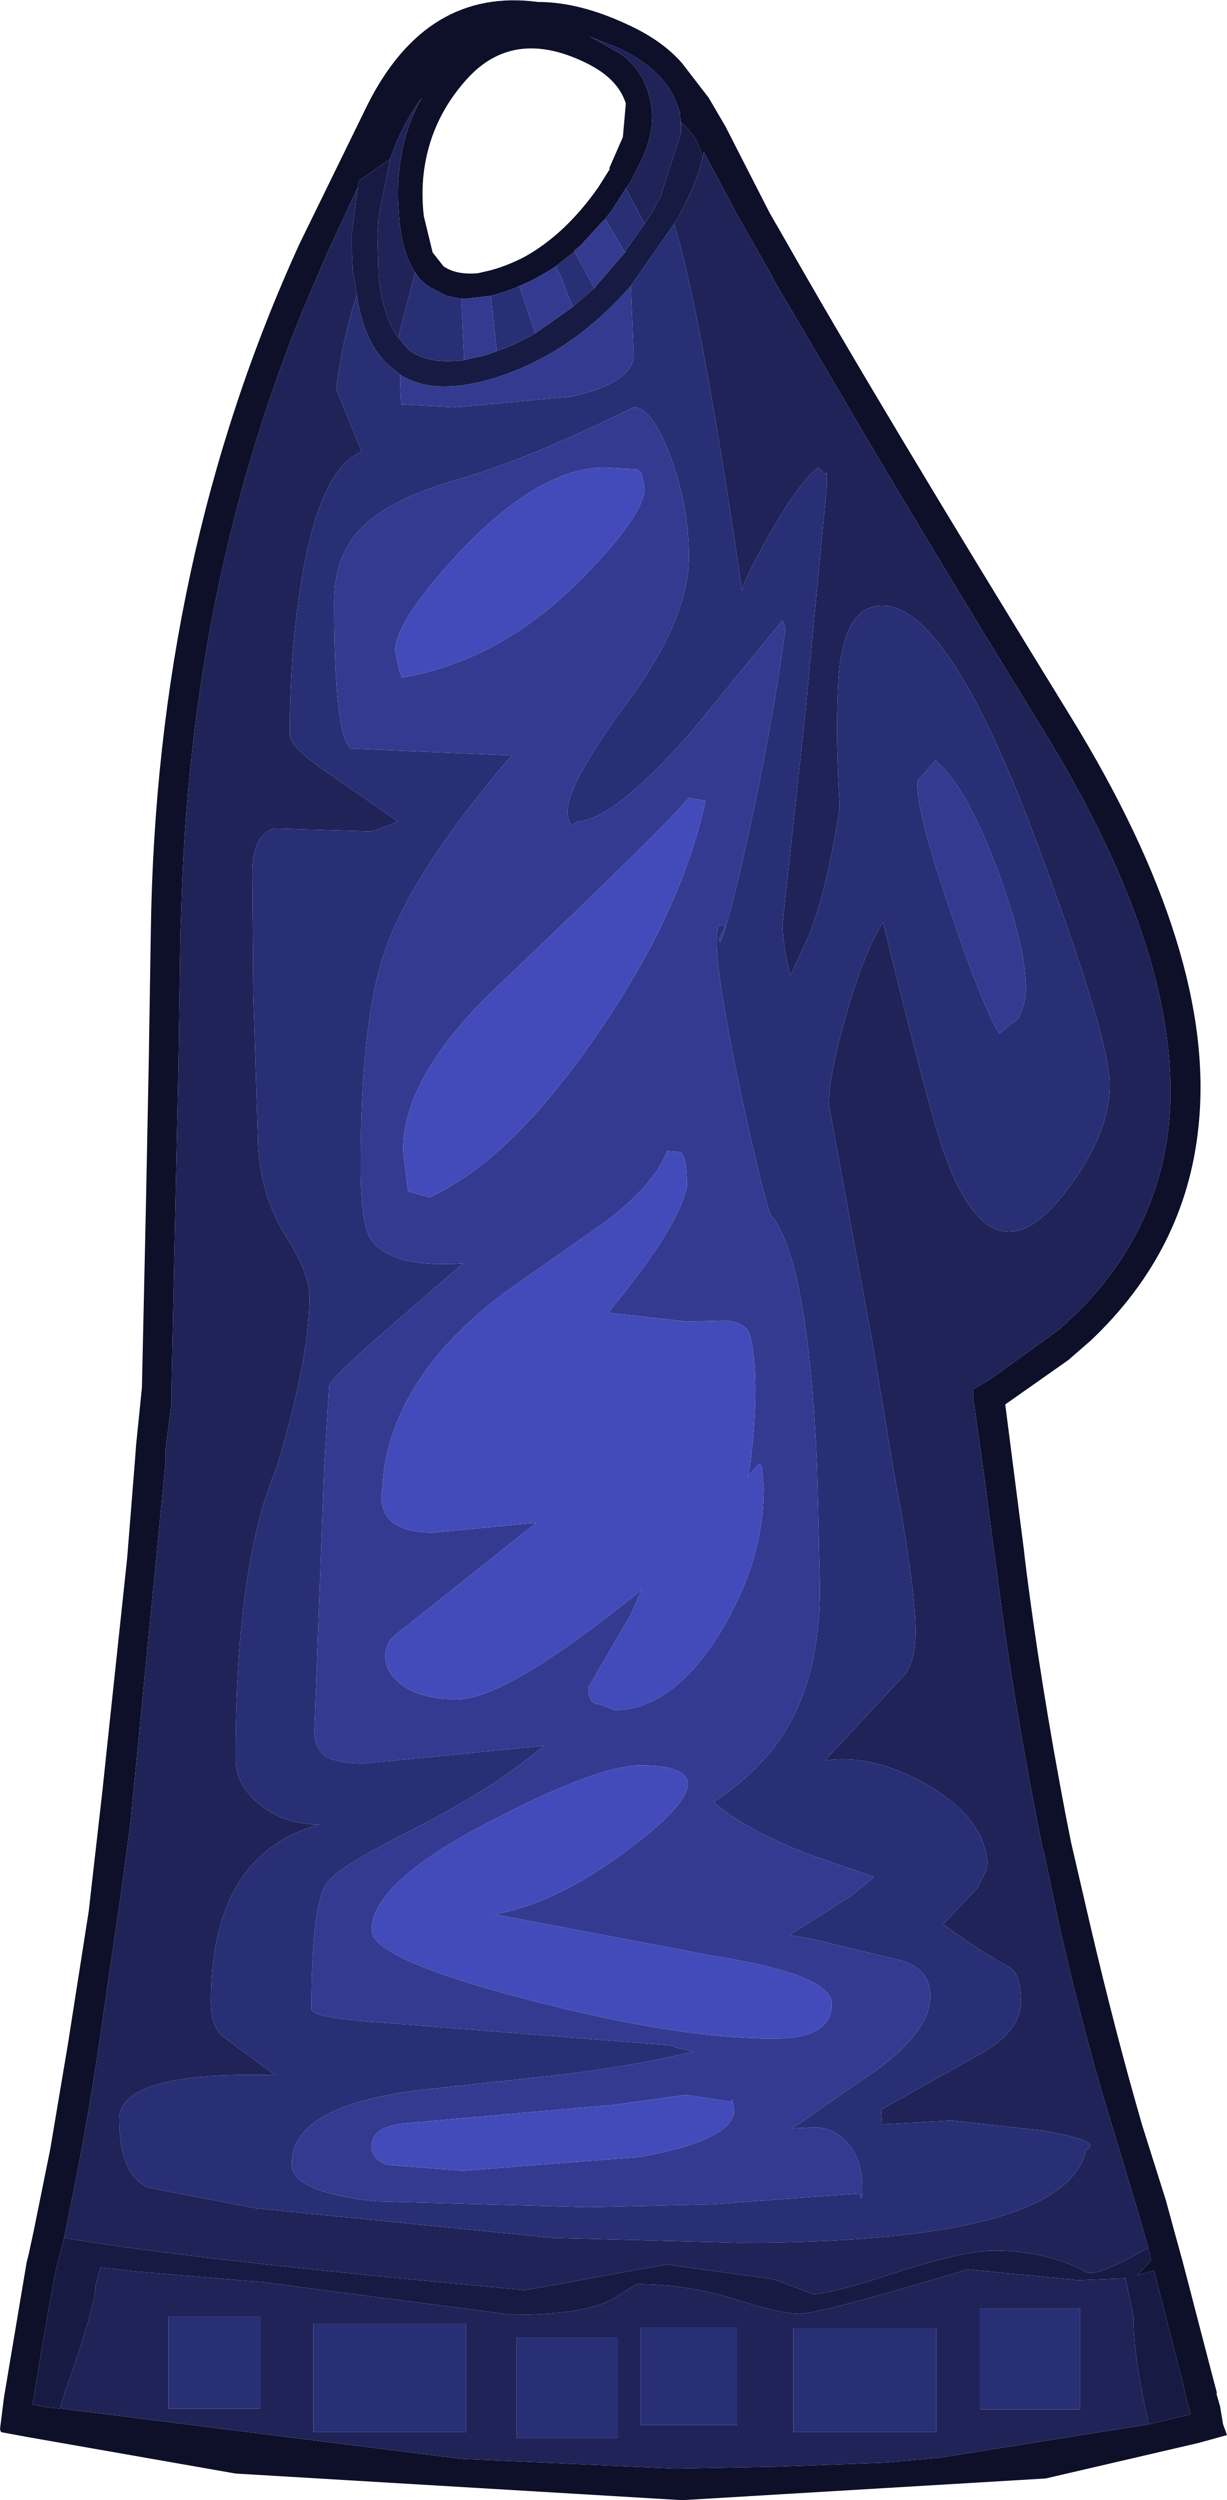 <?xml version="1.0" encoding="UTF-8" standalone="no"?>
<svg xmlns:ffdec="https://www.free-decompiler.com/flash" xmlns:xlink="http://www.w3.org/1999/xlink" ffdec:objectType="shape" height="126.75px" width="62.25px" xmlns="http://www.w3.org/2000/svg">
  <g transform="matrix(1.0, 0.0, 0.0, 1.0, 27.25, 136.65)">
    <path d="M8.4 -128.65 Q8.15 -129.75 7.3 -130.45 L7.3 -130.05 7.25 -130.95 7.2 -131.05 Q6.65 -133.05 4.05 -134.25 L2.65 -134.8 2.95 -134.65 4.35 -133.85 Q5.45 -132.95 5.7 -131.7 6.1 -130.4 5.35 -128.65 L4.75 -127.45 4.5 -127.1 3.8 -126.0 3.45 -125.55 3.3 -125.4 2.2 -124.2 1.9 -123.95 1.9 -123.9 0.95 -123.15 0.8 -123.05 Q-0.05 -122.5 -0.9 -122.15 -1.45 -121.9 -2.0 -121.75 L-2.35 -121.65 -3.7 -121.5 -3.8 -121.5 -3.85 -121.5 -4.6 -121.65 -5.35 -122.05 -5.4 -122.05 -5.5 -122.15 -5.55 -122.15 -5.95 -122.5 -6.2 -122.85 Q-6.85 -123.85 -7.0 -125.6 L-7.05 -126.4 Q-7.15 -129.4 -5.85 -131.7 -6.9 -130.25 -7.45 -128.6 L-8.95 -127.55 -9.1 -127.35 -9.1 -127.15 -10.7 -123.7 -11.9 -120.9 Q-17.6 -106.9 -18.05 -90.65 L-18.1 -89.35 -18.2 -82.55 -18.55 -66.25 -18.55 -65.55 -18.85 -63.15 -18.85 -62.55 -20.3 -47.65 -20.65 -44.1 -21.1 -40.75 -22.25 -32.85 Q-22.75 -29.5 -23.4 -26.15 L-24.0 -23.2 -24.3 -22.0 -24.4 -21.65 -24.75 -19.75 -25.1 -17.75 -25.55 -15.05 -25.6 -14.75 -24.85 -14.6 -24.2 -14.55 -3.9 -12.0 7.0 -11.5 12.2 -11.6 17.6 -11.8 20.4 -12.05 31.05 -13.75 32.5 -14.1 33.15 -14.25 33.1 -14.5 32.95 -14.95 32.95 -15.0 32.8 -15.65 32.8 -15.7 32.55 -16.65 31.5 -20.75 31.3 -21.55 30.45 -21.3 31.15 -22.05 31.0 -22.7 30.55 -24.3 29.3 -28.45 Q27.8 -33.25 26.5 -39.0 L25.7 -42.8 25.65 -42.9 Q24.1 -50.65 23.3 -57.15 L23.2 -57.85 22.65 -62.05 22.15 -65.6 22.15 -65.7 22.15 -65.8 22.1 -66.2 22.95 -66.7 23.3 -66.95 26.55 -69.3 27.65 -70.35 Q31.5 -74.35 32.05 -79.65 32.85 -87.95 25.7 -99.6 19.15 -110.25 14.95 -117.45 L11.95 -122.55 11.95 -122.6 10.1 -125.85 8.45 -128.95 8.4 -128.65 M9.55 -130.25 L11.8 -125.85 12.55 -124.55 Q17.2 -116.35 27.05 -100.35 34.5 -88.25 33.55 -79.5 32.9 -73.25 28.1 -68.7 L26.95 -67.7 23.75 -65.45 24.7 -58.05 24.75 -57.6 Q25.5 -51.5 26.85 -44.45 L27.1 -43.2 28.05 -39.1 Q29.35 -33.55 30.7 -28.9 L31.9 -25.1 32.35 -23.45 32.75 -22.0 34.3 -16.05 34.5 -15.3 34.45 -15.35 34.65 -14.65 34.8 -13.75 35.0 -13.2 33.55 -12.8 25.8 -11.0 7.35 -9.9 -15.3 -11.25 -25.85 -13.1 -27.2 -13.35 -27.25 -13.5 -27.05 -15.1 -25.9 -21.95 -25.8 -22.35 -25.55 -23.5 -24.7 -27.7 -23.8 -33.05 -22.75 -39.75 -22.05 -45.9 -21.85 -47.8 -20.8 -57.65 -20.4 -62.65 -20.35 -63.35 -20.05 -66.3 -19.85 -75.4 -19.7 -83.0 -19.6 -89.35 Q-19.35 -108.35 -12.05 -124.3 L-8.6 -131.35 Q-5.6 -137.3 0.05 -136.55 2.15 -136.55 4.6 -135.4 6.35 -134.6 7.35 -133.45 L8.7 -131.7 9.55 -130.25 M4.5 -131.4 Q4.1 -132.7 2.4 -133.5 -1.25 -135.25 -3.6 -132.6 -5.3 -130.7 -5.7 -128.25 -5.9 -127.05 -5.75 -125.7 L-5.3 -123.85 -4.75 -123.15 Q-4.1 -122.7 -3.0 -122.8 L-2.35 -122.95 Q-1.45 -123.2 -0.6 -123.65 1.45 -124.8 3.1 -127.15 L3.7 -128.1 3.65 -128.1 4.35 -129.7 4.5 -131.4" fill="#0d1028" fill-rule="evenodd" stroke="none"/>
    <path d="M7.3 -130.05 L7.3 -130.45 Q8.15 -129.75 8.4 -128.65 8.05 -127.2 7.05 -125.45 L6.95 -125.3 4.75 -122.15 Q1.6 -118.55 -2.45 -117.4 -5.3 -116.6 -6.95 -117.65 L-7.25 -117.9 Q-8.75 -119.0 -9.15 -121.7 L-9.3 -122.65 -9.35 -122.85 -9.4 -123.9 -9.4 -124.85 -9.1 -127.15 -9.1 -127.35 -8.95 -127.55 -7.45 -128.6 -8.05 -125.65 -8.1 -124.8 -8.1 -124.55 -8.05 -122.85 -8.05 -122.75 Q-7.85 -120.65 -7.05 -119.55 L-6.8 -119.25 -6.5 -118.9 Q-5.45 -118.15 -3.7 -118.4 L-2.8 -118.6 -2.45 -118.7 -2.05 -118.85 Q-1.05 -119.2 -0.1 -119.75 L1.75 -121.05 1.8 -121.1 2.9 -122.05 4.15 -123.5 4.45 -123.85 4.6 -124.1 5.45 -125.3 5.95 -126.1 6.05 -126.3 6.25 -126.65 7.3 -129.9 7.3 -130.05 M31.0 -22.7 L31.15 -22.05 30.45 -21.3 31.3 -21.55 31.5 -20.75 32.55 -16.65 32.8 -15.7 32.8 -15.65 32.95 -15.0 32.95 -14.95 33.1 -14.5 33.15 -14.25 32.5 -14.1 31.05 -13.75 31.0 -13.9 Q30.25 -17.15 30.25 -19.25 L29.85 -21.15 27.45 -21.05 21.85 -21.6 Q14.35 -19.35 13.3 -19.35 12.35 -19.35 10.0 -20.1 7.6 -20.85 5.05 -20.85 L3.75 -20.05 Q2.3 -19.3 -1.3 -19.3 L-6.65 -20.0 -13.9 -20.95 -20.4 -21.5 -22.15 -21.7 -22.4 -20.8 Q-22.4 -19.75 -23.95 -15.4 L-24.2 -14.55 -24.85 -14.6 -25.6 -14.75 -25.55 -15.05 -25.1 -17.75 -24.75 -19.75 -24.4 -21.65 -24.3 -22.0 -24.0 -23.2 Q-17.6 -22.1 -0.6 -20.55 L6.55 -21.85 12.0 -21.1 14.0 -20.35 Q14.9 -20.35 18.25 -21.45 21.6 -22.55 23.2 -22.55 25.85 -22.55 27.9 -21.45 28.4 -21.2 31.0 -22.7" fill="#171b44" fill-rule="evenodd" stroke="none"/>
    <path d="M8.4 -128.65 L8.45 -128.95 10.1 -125.85 11.95 -122.6 11.95 -122.55 14.95 -117.45 Q19.15 -110.25 25.7 -99.6 32.85 -87.95 32.05 -79.65 31.5 -74.35 27.65 -70.35 L26.55 -69.3 23.3 -66.95 22.95 -66.7 22.1 -66.2 22.15 -65.8 22.15 -65.7 22.15 -65.6 22.65 -62.05 23.2 -57.85 23.3 -57.15 Q24.1 -50.65 25.65 -42.9 L25.7 -42.8 26.5 -39.0 Q27.8 -33.25 29.3 -28.45 L30.55 -24.3 31.0 -22.7 Q28.4 -21.2 27.9 -21.45 25.85 -22.55 23.2 -22.55 21.6 -22.55 18.25 -21.45 14.9 -20.35 14.0 -20.35 L12.0 -21.1 6.55 -21.85 -0.6 -20.55 Q-17.6 -22.1 -24.0 -23.2 L-23.4 -26.15 Q-22.75 -29.5 -22.25 -32.85 L-21.1 -40.75 -20.65 -44.1 -20.3 -47.65 -18.85 -62.55 -18.85 -63.15 -18.55 -65.55 -18.55 -66.25 -18.2 -82.55 -18.1 -89.35 -18.05 -90.65 Q-17.6 -106.9 -11.9 -120.9 L-10.7 -123.7 -9.1 -127.15 -9.4 -124.85 -9.4 -123.9 -9.35 -122.85 -9.3 -122.65 -9.15 -121.7 Q-9.85 -119.55 -10.2 -116.95 L-8.9 -113.75 Q-10.95 -112.95 -11.9 -107.55 -12.55 -103.85 -12.55 -99.4 -12.55 -98.75 -10.45 -97.35 L-7.05 -95.0 -8.35 -94.5 -13.35 -94.65 Q-14.45 -94.3 -14.45 -92.4 L-14.4 -86.25 -14.15 -78.4 Q-13.95 -75.85 -12.7 -73.9 -11.55 -72.1 -11.55 -70.9 -11.55 -67.8 -13.2 -62.3 L-13.4 -61.8 Q-15.3 -56.9 -15.3 -47.5 -15.3 -46.15 -14.05 -45.15 -12.8 -44.15 -11.05 -44.15 -16.55 -42.65 -16.55 -35.15 -16.55 -34.0 -16.0 -33.45 L-13.3 -31.45 Q-21.2 -31.65 -21.2 -29.2 -21.2 -26.45 -19.75 -25.75 L-14.3 -24.7 0.75 -23.2 10.25 -22.95 Q26.8 -22.95 27.85 -27.65 28.8 -28.1 25.55 -28.65 L21.0 -29.15 17.5 -28.95 17.45 -29.7 22.8 -32.7 Q24.55 -33.8 24.55 -35.2 24.55 -36.5 24.0 -36.9 22.5 -37.7 20.6 -39.1 L22.35 -40.95 22.85 -41.95 Q22.85 -44.35 19.9 -46.1 17.1 -47.75 14.6 -47.4 L18.7 -51.8 Q19.2 -52.6 19.2 -53.9 19.2 -56.2 18.05 -62.3 L17.0 -68.65 14.8 -80.65 Q14.8 -82.1 15.65 -85.1 16.55 -88.3 17.55 -89.9 19.9 -80.25 20.7 -78.05 22.1 -74.2 23.95 -74.2 25.4 -74.2 27.2 -76.75 29.05 -79.35 29.05 -81.65 29.05 -84.05 25.25 -94.2 20.85 -105.95 17.5 -105.95 15.35 -105.95 15.25 -101.45 15.15 -99.1 15.35 -95.75 14.75 -91.7 13.8 -89.25 L12.85 -87.2 Q12.45 -88.8 12.45 -89.8 L13.6 -100.45 14.7 -112.05 14.7 -112.7 14.65 -112.6 14.25 -112.95 Q13.25 -112.15 11.75 -109.5 10.45 -107.2 10.4 -106.7 8.35 -120.75 6.95 -125.3 L7.05 -125.45 Q8.05 -127.2 8.4 -128.65 M31.05 -13.75 L20.4 -12.05 17.6 -11.8 12.2 -11.6 7.0 -11.5 -3.9 -12.0 -24.2 -14.55 -23.95 -15.4 Q-22.4 -19.75 -22.4 -20.8 L-22.15 -21.7 -20.4 -21.5 -13.9 -20.95 -6.65 -20.0 -1.3 -19.3 Q2.3 -19.3 3.75 -20.05 L5.05 -20.85 Q7.6 -20.85 10.0 -20.1 12.35 -19.35 13.3 -19.35 14.35 -19.35 21.85 -21.6 L27.45 -21.05 29.85 -21.15 30.25 -19.25 Q30.25 -17.15 31.0 -13.9 L31.05 -13.75 M-7.45 -128.6 Q-6.9 -130.25 -5.85 -131.7 -7.15 -129.4 -7.05 -126.4 L-7.0 -125.6 Q-6.85 -123.85 -6.2 -122.85 L-6.2 -122.8 -7.05 -119.55 Q-7.85 -120.65 -8.05 -122.75 L-8.05 -122.85 -8.1 -124.55 -8.1 -124.8 -8.05 -125.65 -7.45 -128.6 M4.5 -127.1 L4.75 -127.45 5.35 -128.65 Q6.1 -130.4 5.7 -131.7 5.45 -132.95 4.35 -133.85 L2.95 -134.65 2.65 -134.8 4.05 -134.25 Q6.65 -133.05 7.2 -131.05 L7.25 -130.95 7.3 -130.05 7.3 -129.9 6.25 -126.65 6.05 -126.3 5.95 -126.1 5.45 -125.3 4.9 -126.35 4.5 -127.1 M13.0 -18.6 L13.0 -13.35 20.25 -13.35 20.25 -18.6 13.0 -18.6 M10.15 -13.7 L10.15 -18.65 5.25 -18.65 5.25 -13.7 10.15 -13.7 M27.55 -14.5 L27.55 -19.6 22.45 -19.6 22.45 -14.5 27.55 -14.5 M4.1 -13.05 L4.1 -18.15 -1.05 -18.15 -1.05 -13.05 4.1 -13.05 M-18.7 -14.55 L-14.05 -14.55 -14.05 -19.2 -18.7 -19.2 -18.7 -14.55 M-3.6 -13.35 L-3.6 -18.85 -11.35 -18.85 -11.35 -13.35 -3.6 -13.35" fill="#1f2358" fill-rule="evenodd" stroke="none"/>
    <path d="M-6.2 -122.85 L-5.95 -122.5 -5.55 -122.15 -5.5 -122.15 -5.4 -122.05 -5.35 -122.05 -4.6 -121.65 -3.85 -121.5 -3.7 -118.4 Q-5.45 -118.15 -6.5 -118.9 L-6.8 -119.25 -7.05 -119.55 -6.2 -122.8 -6.2 -122.85 M-2.35 -121.65 L-2.0 -121.75 Q-1.45 -121.9 -0.9 -122.15 L-0.1 -119.75 Q-1.05 -119.2 -2.05 -118.85 L-2.3 -121.2 -2.35 -121.65 M0.95 -123.15 L1.9 -123.9 2.9 -122.05 1.8 -121.1 1.75 -121.25 1.5 -121.85 1.2 -122.65 0.95 -123.15 M3.45 -125.55 L3.8 -126.0 4.5 -127.1 4.9 -126.35 5.45 -125.3 4.6 -124.1 4.45 -123.85 3.45 -125.55 M6.95 -125.3 Q8.35 -120.75 10.4 -106.7 10.45 -107.2 11.75 -109.5 13.25 -112.15 14.25 -112.95 L14.65 -112.6 14.7 -112.7 14.7 -112.05 13.6 -100.45 12.45 -89.8 Q12.45 -88.8 12.85 -87.2 L13.8 -89.25 Q14.75 -91.7 15.35 -95.75 15.15 -99.1 15.25 -101.45 15.35 -105.95 17.5 -105.95 20.85 -105.95 25.25 -94.2 29.05 -84.05 29.05 -81.65 29.05 -79.35 27.2 -76.75 25.4 -74.2 23.95 -74.2 22.1 -74.2 20.7 -78.05 19.9 -80.25 17.55 -89.9 16.55 -88.3 15.65 -85.1 14.8 -82.1 14.8 -80.65 L17.0 -68.65 18.05 -62.3 Q19.2 -56.2 19.2 -53.9 19.2 -52.6 18.7 -51.8 L14.6 -47.4 Q17.1 -47.75 19.9 -46.1 22.85 -44.35 22.85 -41.95 L22.35 -40.95 20.6 -39.1 Q22.5 -37.7 24.0 -36.9 24.55 -36.5 24.55 -35.2 24.55 -33.8 22.8 -32.7 L17.45 -29.7 17.5 -28.95 21.0 -29.15 25.55 -28.65 Q28.8 -28.1 27.85 -27.65 26.8 -22.95 10.25 -22.95 L0.75 -23.2 -14.3 -24.7 -19.75 -25.75 Q-21.2 -26.45 -21.2 -29.2 -21.2 -31.65 -13.3 -31.45 L-16.0 -33.45 Q-16.55 -34.0 -16.55 -35.15 -16.55 -42.65 -11.05 -44.15 -12.8 -44.15 -14.05 -45.15 -15.3 -46.15 -15.3 -47.5 -15.3 -56.9 -13.4 -61.8 L-13.2 -62.3 Q-11.55 -67.8 -11.55 -70.9 -11.55 -72.1 -12.7 -73.9 -13.95 -75.85 -14.15 -78.4 L-14.4 -86.25 -14.45 -92.4 Q-14.45 -94.3 -13.35 -94.65 L-8.35 -94.5 -7.05 -95.0 -10.45 -97.35 Q-12.55 -98.75 -12.55 -99.4 -12.55 -103.85 -11.9 -107.55 -10.95 -112.95 -8.9 -113.75 L-10.2 -116.95 Q-9.85 -119.55 -9.15 -121.7 -8.75 -119.0 -7.25 -117.9 L-6.95 -117.65 -6.95 -117.25 -6.9 -116.15 -4.15 -116.0 1.75 -116.55 Q4.9 -117.25 4.9 -118.7 L4.75 -122.15 6.95 -125.3 M4.9 -116.0 Q-0.5 -113.35 -4.0 -112.35 -7.5 -111.35 -8.95 -109.85 -10.3 -108.45 -10.3 -106.1 -10.3 -99.4 -9.45 -98.7 L-1.3 -98.35 Q-6.3 -92.5 -7.7 -88.5 -8.95 -85.0 -8.95 -77.55 -8.95 -74.65 -8.45 -73.85 -7.45 -72.35 -3.75 -72.6 L-7.45 -69.4 Q-10.5 -66.75 -10.55 -66.4 L-10.8 -62.3 -11.3 -48.9 Q-11.3 -48.0 -10.7 -47.6 -10.1 -47.25 -8.75 -47.25 L0.35 -48.15 Q-2.15 -46.0 -6.5 -43.8 -10.25 -41.9 -10.7 -41.15 -11.45 -39.95 -11.45 -34.8 -11.45 -34.35 -7.7 -34.1 L6.85 -32.95 7.0 -32.85 7.95 -32.65 Q4.95 -31.9 0.65 -31.4 L-5.9 -30.7 Q-12.45 -29.9 -12.45 -26.95 -12.45 -25.5 -8.15 -25.05 L2.6 -24.75 8.9 -24.9 16.35 -25.45 Q16.5 -24.85 16.5 -25.7 16.5 -27.1 15.8 -27.95 15.1 -28.8 14.05 -28.8 L12.95 -28.75 17.35 -31.8 Q19.95 -33.75 19.95 -35.45 19.95 -36.8 18.5 -37.25 L13.95 -38.35 12.8 -38.55 15.95 -40.55 17.1 -41.5 13.75 -42.65 Q10.45 -43.95 8.95 -45.3 10.6 -46.35 11.85 -47.85 14.35 -50.9 14.35 -56.2 L14.2 -62.3 Q13.75 -72.7 11.9 -75.0 11.6 -75.4 10.35 -81.15 9.1 -87.1 9.1 -88.95 L9.15 -89.65 9.3 -89.75 9.55 -89.7 9.2 -89.0 9.3 -88.9 Q9.7 -89.75 10.75 -94.5 11.95 -99.95 12.6 -104.8 L12.45 -105.2 7.95 -99.7 Q3.95 -95.1 2.05 -95.0 1.55 -94.55 1.55 -95.55 1.55 -96.95 4.65 -101.15 7.7 -105.3 7.7 -108.45 7.7 -110.9 6.8 -113.4 5.85 -116.0 4.9 -116.0 M24.8 -86.5 Q24.8 -88.7 23.3 -92.7 21.7 -96.9 20.2 -98.1 L19.3 -97.05 Q19.2 -95.6 21.0 -90.35 22.65 -85.5 23.45 -84.25 L24.4 -85.0 Q24.8 -85.8 24.8 -86.5 M10.15 -13.7 L5.25 -13.7 5.25 -18.65 10.15 -18.65 10.15 -13.7 M13.0 -18.6 L20.25 -18.6 20.25 -13.35 13.0 -13.35 13.0 -18.6 M4.1 -13.05 L-1.05 -13.05 -1.05 -18.15 4.1 -18.15 4.1 -13.05 M27.55 -14.5 L22.45 -14.5 22.45 -19.6 27.55 -19.6 27.55 -14.5 M-3.6 -13.35 L-11.35 -13.35 -11.35 -18.85 -3.6 -18.85 -3.6 -13.35 M-18.7 -14.55 L-18.7 -19.2 -14.05 -19.2 -14.05 -14.55 -18.7 -14.55" fill="#292f74" fill-rule="evenodd" stroke="none"/>
    <path d="M-3.85 -121.5 L-3.8 -121.5 -3.7 -121.5 -2.35 -121.65 -2.3 -121.2 -2.05 -118.85 -2.45 -118.7 -2.8 -118.6 -3.7 -118.4 -3.85 -121.5 M-0.9 -122.15 Q-0.05 -122.5 0.8 -123.05 L0.95 -123.15 1.2 -122.65 1.5 -121.85 1.75 -121.25 1.8 -121.1 1.75 -121.05 -0.1 -119.75 -0.9 -122.15 M1.9 -123.9 L1.9 -123.95 2.2 -124.2 3.3 -125.4 3.45 -125.55 4.45 -123.85 4.15 -123.5 2.9 -122.05 1.9 -123.9 M4.75 -122.15 L4.9 -118.7 Q4.9 -117.25 1.75 -116.55 L-4.15 -116.0 -6.9 -116.15 -6.95 -117.25 -6.95 -117.65 Q-5.3 -116.6 -2.45 -117.4 1.6 -118.55 4.75 -122.15 M5.3 -112.65 L5.1 -112.85 3.45 -112.95 Q0.2 -112.95 -3.75 -108.85 -7.2 -105.2 -7.2 -103.65 L-7.0 -102.7 -6.85 -102.3 Q-1.85 -103.15 2.25 -107.3 5.45 -110.55 5.45 -111.9 L5.3 -112.65 M4.9 -116.0 Q5.85 -116.0 6.8 -113.4 7.7 -110.9 7.7 -108.45 7.7 -105.3 4.65 -101.15 1.55 -96.95 1.55 -95.55 1.55 -94.55 2.05 -95.0 3.95 -95.1 7.95 -99.7 L12.45 -105.2 12.6 -104.8 Q11.95 -99.95 10.75 -94.5 9.7 -89.75 9.3 -88.9 L9.2 -89.0 9.55 -89.7 9.3 -89.75 9.15 -89.65 9.1 -88.95 Q9.1 -87.1 10.35 -81.15 11.6 -75.4 11.9 -75.0 13.75 -72.7 14.2 -62.3 L14.35 -56.2 Q14.35 -50.9 11.85 -47.85 10.6 -46.35 8.95 -45.3 10.45 -43.95 13.75 -42.65 L17.1 -41.5 15.95 -40.55 12.8 -38.55 13.95 -38.35 18.5 -37.25 Q19.95 -36.8 19.95 -35.45 19.95 -33.75 17.35 -31.8 L12.95 -28.75 14.05 -28.8 Q15.1 -28.8 15.8 -27.95 16.5 -27.1 16.5 -25.7 16.5 -24.85 16.35 -25.45 L8.9 -24.9 2.6 -24.75 -8.15 -25.05 Q-12.45 -25.5 -12.45 -26.95 -12.45 -29.9 -5.9 -30.7 L0.65 -31.4 Q4.95 -31.9 7.95 -32.65 L7.0 -32.85 6.85 -32.95 -7.7 -34.1 Q-11.45 -34.35 -11.45 -34.8 -11.45 -39.95 -10.7 -41.15 -10.25 -41.9 -6.5 -43.8 -2.15 -46.0 0.35 -48.15 L-8.75 -47.25 Q-10.1 -47.25 -10.7 -47.6 -11.3 -48.0 -11.3 -48.9 L-10.8 -62.3 -10.55 -66.4 Q-10.5 -66.75 -7.45 -69.4 L-3.75 -72.6 Q-7.45 -72.35 -8.45 -73.85 -8.95 -74.65 -8.95 -77.55 -8.95 -85.0 -7.7 -88.5 -6.3 -92.5 -1.3 -98.35 L-9.45 -98.7 Q-10.3 -99.4 -10.3 -106.1 -10.3 -108.45 -8.95 -109.85 -7.5 -111.35 -4.0 -112.35 -0.5 -113.35 4.9 -116.0 M24.8 -86.5 Q24.8 -85.8 24.4 -85.0 L23.45 -84.25 Q22.65 -85.5 21.0 -90.35 19.2 -95.6 19.3 -97.05 L20.2 -98.1 Q21.7 -96.9 23.3 -92.7 24.8 -88.7 24.8 -86.5 M10.0 -29.7 L9.9 -30.2 9.8 -30.1 7.55 -30.45 3.95 -29.95 -6.8 -29.0 Q-8.4 -28.8 -8.4 -27.85 -8.4 -27.15 -7.6 -26.9 L-3.75 -26.6 5.2 -27.3 Q10.0 -28.15 10.0 -29.7 M5.6 -43.65 Q9.85 -47.15 5.25 -47.15 3.05 -47.15 -2.4 -44.3 -8.4 -41.2 -8.4 -38.8 -8.4 -37.35 -0.55 -35.3 7.1 -33.3 12.0 -33.3 14.95 -33.3 14.95 -35.05 14.95 -36.55 8.9 -37.5 L-2.15 -39.6 Q1.45 -40.25 5.6 -43.65 M7.6 -76.5 Q7.6 -78.2 7.2 -78.25 L6.6 -78.3 Q5.95 -76.6 3.45 -74.7 L-1.4 -71.3 Q-6.9 -67.3 -7.75 -62.3 L-7.9 -60.8 Q-7.9 -58.95 -5.3 -58.95 L-0.05 -59.45 -7.15 -53.8 Q-7.7 -53.4 -7.7 -52.7 -7.7 -51.9 -6.95 -51.3 -5.95 -50.5 -4.05 -50.5 -1.55 -50.5 5.3 -56.05 L4.75 -54.8 2.6 -51.1 Q2.6 -50.25 3.15 -50.25 L3.95 -49.95 Q6.9 -50.0 9.3 -53.9 11.5 -57.55 11.5 -61.2 L11.4 -62.3 11.3 -62.45 11.1 -62.3 10.7 -61.8 10.8 -62.3 Q11.35 -66.8 10.8 -68.95 10.6 -69.65 9.5 -69.7 L7.6 -69.65 3.6 -70.1 Q7.2 -74.45 7.6 -76.5 M8.55 -96.05 L7.7 -96.2 Q6.5 -94.75 -1.9 -86.75 -6.8 -82.15 -6.8 -78.35 L-6.55 -76.25 -5.45 -75.95 Q-1.4 -77.8 2.9 -84.0 7.25 -90.2 8.55 -96.05" fill="#343a8f" fill-rule="evenodd" stroke="none"/>
    <path d="M5.3 -112.65 L5.45 -111.9 Q5.45 -110.55 2.25 -107.3 -1.85 -103.15 -6.85 -102.3 L-7.0 -102.7 -7.2 -103.65 Q-7.2 -105.2 -3.75 -108.85 0.2 -112.95 3.45 -112.95 L5.1 -112.85 5.3 -112.65 M8.55 -96.05 Q7.25 -90.2 2.9 -84.0 -1.4 -77.8 -5.45 -75.95 L-6.55 -76.25 -6.8 -78.35 Q-6.8 -82.15 -1.9 -86.75 6.5 -94.75 7.7 -96.2 L8.55 -96.05 M7.6 -76.5 Q7.2 -74.45 3.6 -70.1 L7.6 -69.65 9.5 -69.7 Q10.6 -69.65 10.8 -68.95 11.35 -66.8 10.8 -62.3 L10.7 -61.8 11.1 -62.3 11.3 -62.45 11.4 -62.3 11.5 -61.2 Q11.5 -57.55 9.3 -53.9 6.9 -50.0 3.95 -49.95 L3.15 -50.25 Q2.6 -50.25 2.6 -51.1 L4.75 -54.8 5.3 -56.05 Q-1.55 -50.5 -4.05 -50.5 -5.95 -50.5 -6.95 -51.3 -7.7 -51.9 -7.7 -52.7 -7.7 -53.4 -7.15 -53.8 L-0.05 -59.45 -5.3 -58.95 Q-7.9 -58.95 -7.9 -60.8 L-7.75 -62.3 Q-6.9 -67.3 -1.4 -71.3 L3.45 -74.7 Q5.95 -76.6 6.6 -78.3 L7.2 -78.25 Q7.6 -78.2 7.6 -76.5 M5.6 -43.65 Q1.45 -40.25 -2.15 -39.6 L8.9 -37.5 Q14.95 -36.55 14.95 -35.05 14.95 -33.3 12.0 -33.3 7.1 -33.3 -0.55 -35.3 -8.4 -37.35 -8.4 -38.8 -8.4 -41.2 -2.4 -44.3 3.05 -47.15 5.25 -47.15 9.85 -47.15 5.6 -43.65 M10.0 -29.7 Q10.0 -28.15 5.2 -27.3 L-3.75 -26.6 -7.6 -26.9 Q-8.4 -27.15 -8.4 -27.85 -8.4 -28.8 -6.8 -29.0 L3.95 -29.95 7.55 -30.45 9.8 -30.1 9.9 -30.2 10.0 -29.7" fill="#434bba" fill-rule="evenodd" stroke="none"/>
  </g>
</svg>
